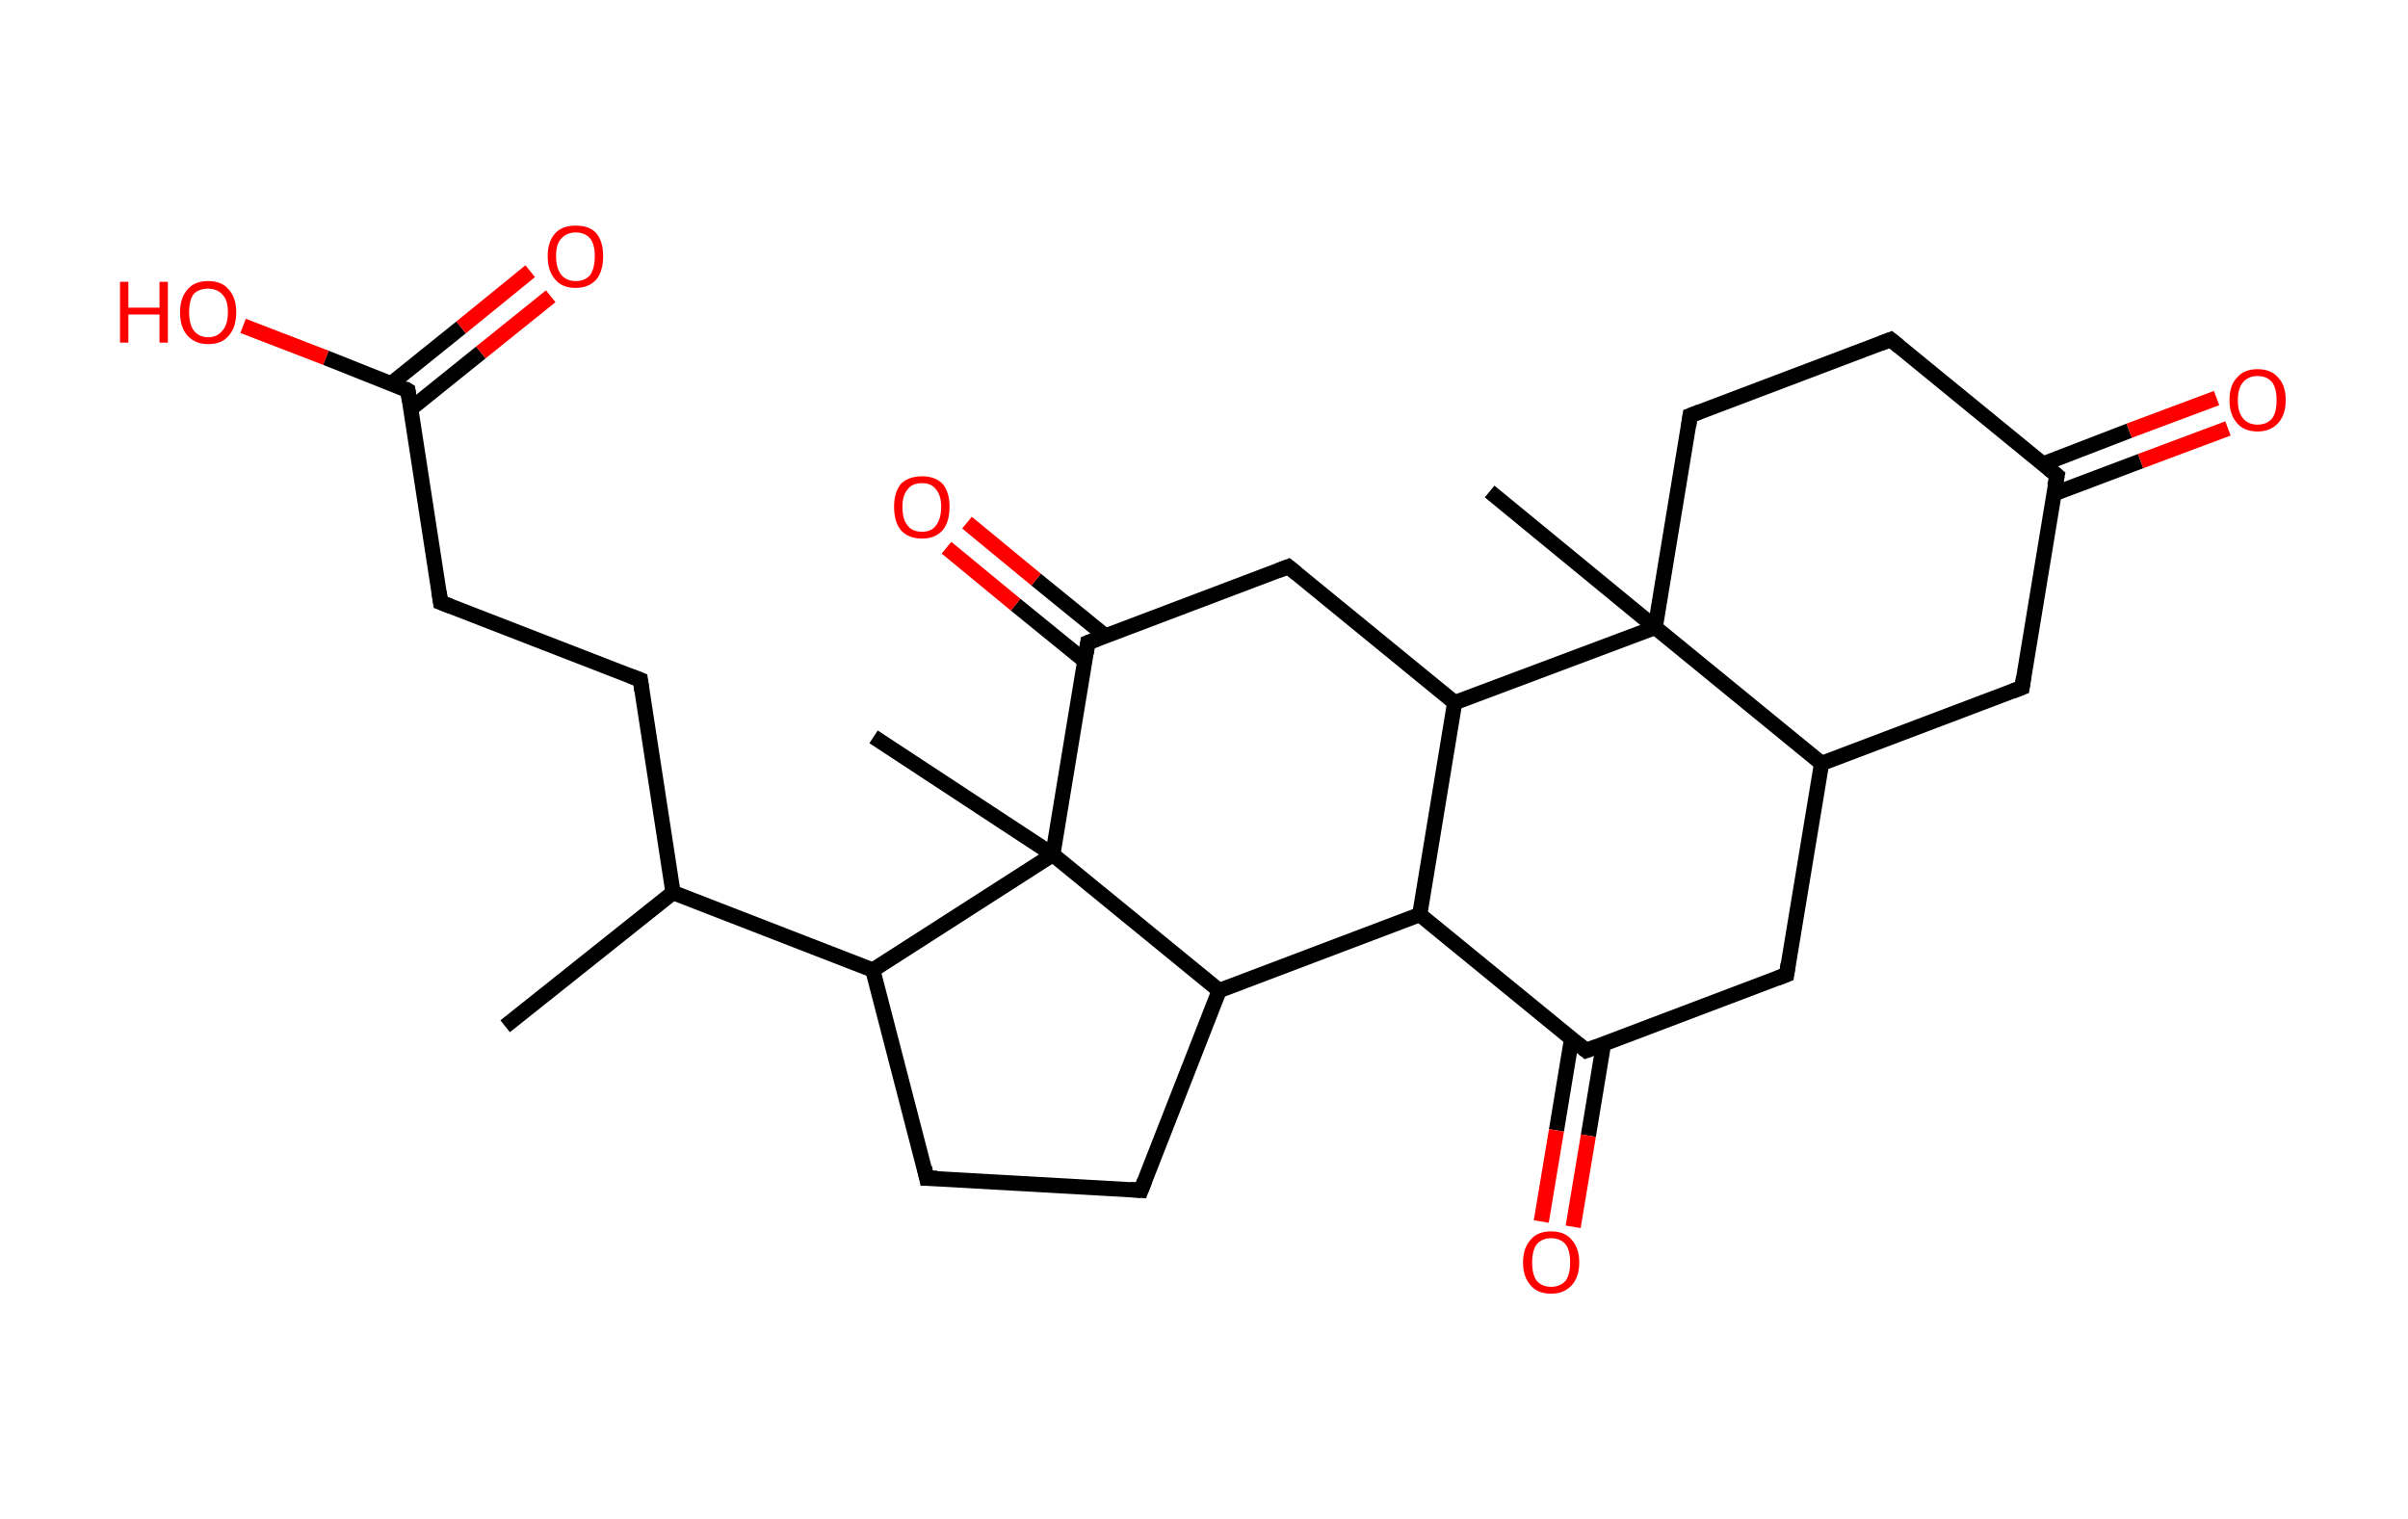 <?xml version='1.0' encoding='ASCII' standalone='yes'?>
<svg xmlns="http://www.w3.org/2000/svg" xmlns:rdkit="http://www.rdkit.org/xml" xmlns:xlink="http://www.w3.org/1999/xlink" version="1.1" baseProfile="full" xml:space="preserve" width="317px" height="200px" viewBox="0 0 317 200">
<!-- END OF HEADER -->
<rect style="opacity:1.0;fill:#FFFFFF;stroke:none" width="317.0" height="200.0" x="0.0" y="0.0"> </rect>
<path class="bond-0 atom-0 atom-1" d="M 66.5,135.1 L 88.6,117.5" style="fill:none;fill-rule:evenodd;stroke:#000000;stroke-width:2.0px;stroke-linecap:butt;stroke-linejoin:miter;stroke-opacity:1"/>
<path class="bond-1 atom-1 atom-2" d="M 88.6,117.5 L 84.3,89.5" style="fill:none;fill-rule:evenodd;stroke:#000000;stroke-width:2.0px;stroke-linecap:butt;stroke-linejoin:miter;stroke-opacity:1"/>
<path class="bond-2 atom-2 atom-3" d="M 84.3,89.5 L 58.0,79.3" style="fill:none;fill-rule:evenodd;stroke:#000000;stroke-width:2.0px;stroke-linecap:butt;stroke-linejoin:miter;stroke-opacity:1"/>
<path class="bond-3 atom-3 atom-4" d="M 58.0,79.3 L 53.7,51.4" style="fill:none;fill-rule:evenodd;stroke:#000000;stroke-width:2.0px;stroke-linecap:butt;stroke-linejoin:miter;stroke-opacity:1"/>
<path class="bond-4 atom-4 atom-5" d="M 54.1,53.8 L 63.3,46.4" style="fill:none;fill-rule:evenodd;stroke:#000000;stroke-width:2.0px;stroke-linecap:butt;stroke-linejoin:miter;stroke-opacity:1"/>
<path class="bond-4 atom-4 atom-5" d="M 63.3,46.4 L 72.5,39.0" style="fill:none;fill-rule:evenodd;stroke:#FF0000;stroke-width:2.0px;stroke-linecap:butt;stroke-linejoin:miter;stroke-opacity:1"/>
<path class="bond-4 atom-4 atom-5" d="M 51.5,50.5 L 60.7,43.1" style="fill:none;fill-rule:evenodd;stroke:#000000;stroke-width:2.0px;stroke-linecap:butt;stroke-linejoin:miter;stroke-opacity:1"/>
<path class="bond-4 atom-4 atom-5" d="M 60.7,43.1 L 69.8,35.7" style="fill:none;fill-rule:evenodd;stroke:#FF0000;stroke-width:2.0px;stroke-linecap:butt;stroke-linejoin:miter;stroke-opacity:1"/>
<path class="bond-5 atom-4 atom-6" d="M 53.7,51.4 L 42.9,47.1" style="fill:none;fill-rule:evenodd;stroke:#000000;stroke-width:2.0px;stroke-linecap:butt;stroke-linejoin:miter;stroke-opacity:1"/>
<path class="bond-5 atom-4 atom-6" d="M 42.9,47.1 L 32.0,42.9" style="fill:none;fill-rule:evenodd;stroke:#FF0000;stroke-width:2.0px;stroke-linecap:butt;stroke-linejoin:miter;stroke-opacity:1"/>
<path class="bond-6 atom-1 atom-7" d="M 88.6,117.5 L 114.9,127.7" style="fill:none;fill-rule:evenodd;stroke:#000000;stroke-width:2.0px;stroke-linecap:butt;stroke-linejoin:miter;stroke-opacity:1"/>
<path class="bond-7 atom-7 atom-8" d="M 114.9,127.7 L 122.0,155.1" style="fill:none;fill-rule:evenodd;stroke:#000000;stroke-width:2.0px;stroke-linecap:butt;stroke-linejoin:miter;stroke-opacity:1"/>
<path class="bond-8 atom-8 atom-9" d="M 122.0,155.1 L 150.2,156.7" style="fill:none;fill-rule:evenodd;stroke:#000000;stroke-width:2.0px;stroke-linecap:butt;stroke-linejoin:miter;stroke-opacity:1"/>
<path class="bond-9 atom-9 atom-10" d="M 150.2,156.7 L 160.5,130.4" style="fill:none;fill-rule:evenodd;stroke:#000000;stroke-width:2.0px;stroke-linecap:butt;stroke-linejoin:miter;stroke-opacity:1"/>
<path class="bond-10 atom-10 atom-11" d="M 160.5,130.4 L 186.9,120.4" style="fill:none;fill-rule:evenodd;stroke:#000000;stroke-width:2.0px;stroke-linecap:butt;stroke-linejoin:miter;stroke-opacity:1"/>
<path class="bond-11 atom-11 atom-12" d="M 186.9,120.4 L 208.8,138.3" style="fill:none;fill-rule:evenodd;stroke:#000000;stroke-width:2.0px;stroke-linecap:butt;stroke-linejoin:miter;stroke-opacity:1"/>
<path class="bond-12 atom-12 atom-13" d="M 206.9,136.7 L 204.9,148.8" style="fill:none;fill-rule:evenodd;stroke:#000000;stroke-width:2.0px;stroke-linecap:butt;stroke-linejoin:miter;stroke-opacity:1"/>
<path class="bond-12 atom-12 atom-13" d="M 204.9,148.8 L 202.9,160.8" style="fill:none;fill-rule:evenodd;stroke:#FF0000;stroke-width:2.0px;stroke-linecap:butt;stroke-linejoin:miter;stroke-opacity:1"/>
<path class="bond-12 atom-12 atom-13" d="M 211.1,137.4 L 209.1,149.5" style="fill:none;fill-rule:evenodd;stroke:#000000;stroke-width:2.0px;stroke-linecap:butt;stroke-linejoin:miter;stroke-opacity:1"/>
<path class="bond-12 atom-12 atom-13" d="M 209.1,149.5 L 207.1,161.5" style="fill:none;fill-rule:evenodd;stroke:#FF0000;stroke-width:2.0px;stroke-linecap:butt;stroke-linejoin:miter;stroke-opacity:1"/>
<path class="bond-13 atom-12 atom-14" d="M 208.8,138.3 L 235.2,128.3" style="fill:none;fill-rule:evenodd;stroke:#000000;stroke-width:2.0px;stroke-linecap:butt;stroke-linejoin:miter;stroke-opacity:1"/>
<path class="bond-14 atom-14 atom-15" d="M 235.2,128.3 L 239.8,100.5" style="fill:none;fill-rule:evenodd;stroke:#000000;stroke-width:2.0px;stroke-linecap:butt;stroke-linejoin:miter;stroke-opacity:1"/>
<path class="bond-15 atom-15 atom-16" d="M 239.8,100.5 L 266.2,90.5" style="fill:none;fill-rule:evenodd;stroke:#000000;stroke-width:2.0px;stroke-linecap:butt;stroke-linejoin:miter;stroke-opacity:1"/>
<path class="bond-16 atom-16 atom-17" d="M 266.2,90.5 L 270.8,62.6" style="fill:none;fill-rule:evenodd;stroke:#000000;stroke-width:2.0px;stroke-linecap:butt;stroke-linejoin:miter;stroke-opacity:1"/>
<path class="bond-17 atom-17 atom-18" d="M 270.4,65.0 L 281.8,60.7" style="fill:none;fill-rule:evenodd;stroke:#000000;stroke-width:2.0px;stroke-linecap:butt;stroke-linejoin:miter;stroke-opacity:1"/>
<path class="bond-17 atom-17 atom-18" d="M 281.8,60.7 L 293.3,56.4" style="fill:none;fill-rule:evenodd;stroke:#FF0000;stroke-width:2.0px;stroke-linecap:butt;stroke-linejoin:miter;stroke-opacity:1"/>
<path class="bond-17 atom-17 atom-18" d="M 268.9,61.1 L 280.3,56.7" style="fill:none;fill-rule:evenodd;stroke:#000000;stroke-width:2.0px;stroke-linecap:butt;stroke-linejoin:miter;stroke-opacity:1"/>
<path class="bond-17 atom-17 atom-18" d="M 280.3,56.7 L 291.8,52.4" style="fill:none;fill-rule:evenodd;stroke:#FF0000;stroke-width:2.0px;stroke-linecap:butt;stroke-linejoin:miter;stroke-opacity:1"/>
<path class="bond-18 atom-17 atom-19" d="M 270.8,62.6 L 248.9,44.7" style="fill:none;fill-rule:evenodd;stroke:#000000;stroke-width:2.0px;stroke-linecap:butt;stroke-linejoin:miter;stroke-opacity:1"/>
<path class="bond-19 atom-19 atom-20" d="M 248.9,44.7 L 222.5,54.7" style="fill:none;fill-rule:evenodd;stroke:#000000;stroke-width:2.0px;stroke-linecap:butt;stroke-linejoin:miter;stroke-opacity:1"/>
<path class="bond-20 atom-20 atom-21" d="M 222.5,54.7 L 217.9,82.6" style="fill:none;fill-rule:evenodd;stroke:#000000;stroke-width:2.0px;stroke-linecap:butt;stroke-linejoin:miter;stroke-opacity:1"/>
<path class="bond-21 atom-21 atom-22" d="M 217.9,82.6 L 196.1,64.7" style="fill:none;fill-rule:evenodd;stroke:#000000;stroke-width:2.0px;stroke-linecap:butt;stroke-linejoin:miter;stroke-opacity:1"/>
<path class="bond-22 atom-21 atom-23" d="M 217.9,82.6 L 191.5,92.5" style="fill:none;fill-rule:evenodd;stroke:#000000;stroke-width:2.0px;stroke-linecap:butt;stroke-linejoin:miter;stroke-opacity:1"/>
<path class="bond-23 atom-23 atom-24" d="M 191.5,92.5 L 169.6,74.6" style="fill:none;fill-rule:evenodd;stroke:#000000;stroke-width:2.0px;stroke-linecap:butt;stroke-linejoin:miter;stroke-opacity:1"/>
<path class="bond-24 atom-24 atom-25" d="M 169.6,74.6 L 143.2,84.6" style="fill:none;fill-rule:evenodd;stroke:#000000;stroke-width:2.0px;stroke-linecap:butt;stroke-linejoin:miter;stroke-opacity:1"/>
<path class="bond-25 atom-25 atom-26" d="M 145.5,83.7 L 136.4,76.3" style="fill:none;fill-rule:evenodd;stroke:#000000;stroke-width:2.0px;stroke-linecap:butt;stroke-linejoin:miter;stroke-opacity:1"/>
<path class="bond-25 atom-25 atom-26" d="M 136.4,76.3 L 127.3,68.8" style="fill:none;fill-rule:evenodd;stroke:#FF0000;stroke-width:2.0px;stroke-linecap:butt;stroke-linejoin:miter;stroke-opacity:1"/>
<path class="bond-25 atom-25 atom-26" d="M 142.8,87.0 L 133.7,79.6" style="fill:none;fill-rule:evenodd;stroke:#000000;stroke-width:2.0px;stroke-linecap:butt;stroke-linejoin:miter;stroke-opacity:1"/>
<path class="bond-25 atom-25 atom-26" d="M 133.7,79.6 L 124.6,72.1" style="fill:none;fill-rule:evenodd;stroke:#FF0000;stroke-width:2.0px;stroke-linecap:butt;stroke-linejoin:miter;stroke-opacity:1"/>
<path class="bond-26 atom-25 atom-27" d="M 143.2,84.6 L 138.6,112.5" style="fill:none;fill-rule:evenodd;stroke:#000000;stroke-width:2.0px;stroke-linecap:butt;stroke-linejoin:miter;stroke-opacity:1"/>
<path class="bond-27 atom-27 atom-28" d="M 138.6,112.5 L 115.0,97.0" style="fill:none;fill-rule:evenodd;stroke:#000000;stroke-width:2.0px;stroke-linecap:butt;stroke-linejoin:miter;stroke-opacity:1"/>
<path class="bond-28 atom-27 atom-7" d="M 138.6,112.5 L 114.9,127.7" style="fill:none;fill-rule:evenodd;stroke:#000000;stroke-width:2.0px;stroke-linecap:butt;stroke-linejoin:miter;stroke-opacity:1"/>
<path class="bond-29 atom-27 atom-10" d="M 138.6,112.5 L 160.5,130.4" style="fill:none;fill-rule:evenodd;stroke:#000000;stroke-width:2.0px;stroke-linecap:butt;stroke-linejoin:miter;stroke-opacity:1"/>
<path class="bond-30 atom-23 atom-11" d="M 191.5,92.5 L 186.9,120.4" style="fill:none;fill-rule:evenodd;stroke:#000000;stroke-width:2.0px;stroke-linecap:butt;stroke-linejoin:miter;stroke-opacity:1"/>
<path class="bond-31 atom-21 atom-15" d="M 217.9,82.6 L 239.8,100.5" style="fill:none;fill-rule:evenodd;stroke:#000000;stroke-width:2.0px;stroke-linecap:butt;stroke-linejoin:miter;stroke-opacity:1"/>
<path d="M 84.5,90.9 L 84.3,89.5 L 83.0,89.0" style="fill:none;stroke:#000000;stroke-width:2.0px;stroke-linecap:butt;stroke-linejoin:miter;stroke-opacity:1;"/>
<path d="M 59.3,79.8 L 58.0,79.3 L 57.8,77.9" style="fill:none;stroke:#000000;stroke-width:2.0px;stroke-linecap:butt;stroke-linejoin:miter;stroke-opacity:1;"/>
<path d="M 53.9,52.8 L 53.7,51.4 L 53.2,51.1" style="fill:none;stroke:#000000;stroke-width:2.0px;stroke-linecap:butt;stroke-linejoin:miter;stroke-opacity:1;"/>
<path d="M 121.7,153.7 L 122.0,155.1 L 123.4,155.1" style="fill:none;stroke:#000000;stroke-width:2.0px;stroke-linecap:butt;stroke-linejoin:miter;stroke-opacity:1;"/>
<path d="M 148.8,156.6 L 150.2,156.7 L 150.7,155.4" style="fill:none;stroke:#000000;stroke-width:2.0px;stroke-linecap:butt;stroke-linejoin:miter;stroke-opacity:1;"/>
<path d="M 207.7,137.4 L 208.8,138.3 L 210.1,137.8" style="fill:none;stroke:#000000;stroke-width:2.0px;stroke-linecap:butt;stroke-linejoin:miter;stroke-opacity:1;"/>
<path d="M 233.9,128.8 L 235.2,128.3 L 235.4,126.9" style="fill:none;stroke:#000000;stroke-width:2.0px;stroke-linecap:butt;stroke-linejoin:miter;stroke-opacity:1;"/>
<path d="M 264.9,91.0 L 266.2,90.5 L 266.4,89.1" style="fill:none;stroke:#000000;stroke-width:2.0px;stroke-linecap:butt;stroke-linejoin:miter;stroke-opacity:1;"/>
<path d="M 270.5,64.0 L 270.8,62.6 L 269.7,61.7" style="fill:none;stroke:#000000;stroke-width:2.0px;stroke-linecap:butt;stroke-linejoin:miter;stroke-opacity:1;"/>
<path d="M 250.0,45.6 L 248.9,44.7 L 247.6,45.2" style="fill:none;stroke:#000000;stroke-width:2.0px;stroke-linecap:butt;stroke-linejoin:miter;stroke-opacity:1;"/>
<path d="M 223.8,54.2 L 222.5,54.7 L 222.3,56.1" style="fill:none;stroke:#000000;stroke-width:2.0px;stroke-linecap:butt;stroke-linejoin:miter;stroke-opacity:1;"/>
<path d="M 170.7,75.5 L 169.6,74.6 L 168.3,75.1" style="fill:none;stroke:#000000;stroke-width:2.0px;stroke-linecap:butt;stroke-linejoin:miter;stroke-opacity:1;"/>
<path d="M 144.5,84.1 L 143.2,84.6 L 143.0,86.0" style="fill:none;stroke:#000000;stroke-width:2.0px;stroke-linecap:butt;stroke-linejoin:miter;stroke-opacity:1;"/>
<path class="atom-5" d="M 72.1 33.7 Q 72.1 31.8, 73.1 30.7 Q 74.0 29.7, 75.8 29.7 Q 77.6 29.7, 78.5 30.7 Q 79.4 31.8, 79.4 33.7 Q 79.4 35.7, 78.5 36.8 Q 77.5 37.9, 75.8 37.9 Q 74.0 37.9, 73.1 36.8 Q 72.1 35.7, 72.1 33.7 M 75.8 37.0 Q 77.0 37.0, 77.7 36.2 Q 78.3 35.3, 78.3 33.7 Q 78.3 32.2, 77.7 31.4 Q 77.0 30.6, 75.8 30.6 Q 74.6 30.6, 73.9 31.4 Q 73.2 32.1, 73.2 33.7 Q 73.2 35.3, 73.9 36.2 Q 74.6 37.0, 75.8 37.0 " fill="#FF0000"/>
<path class="atom-6" d="M 15.8 37.1 L 16.9 37.1 L 16.9 40.5 L 21.0 40.5 L 21.0 37.1 L 22.1 37.1 L 22.1 45.1 L 21.0 45.1 L 21.0 41.4 L 16.9 41.4 L 16.9 45.1 L 15.8 45.1 L 15.8 37.1 " fill="#FF0000"/>
<path class="atom-6" d="M 23.7 41.1 Q 23.7 39.2, 24.7 38.1 Q 25.6 37.0, 27.4 37.0 Q 29.2 37.0, 30.1 38.1 Q 31.1 39.2, 31.1 41.1 Q 31.1 43.1, 30.1 44.2 Q 29.2 45.3, 27.4 45.3 Q 25.7 45.3, 24.7 44.2 Q 23.7 43.1, 23.7 41.1 M 27.4 44.4 Q 28.6 44.4, 29.3 43.5 Q 30.0 42.7, 30.0 41.1 Q 30.0 39.5, 29.3 38.8 Q 28.6 38.0, 27.4 38.0 Q 26.2 38.0, 25.5 38.7 Q 24.9 39.5, 24.9 41.1 Q 24.9 42.7, 25.5 43.5 Q 26.2 44.4, 27.4 44.4 " fill="#FF0000"/>
<path class="atom-13" d="M 200.5 166.2 Q 200.5 164.3, 201.5 163.2 Q 202.4 162.1, 204.2 162.1 Q 206.0 162.1, 206.9 163.2 Q 207.9 164.3, 207.9 166.2 Q 207.9 168.1, 206.9 169.2 Q 205.9 170.3, 204.2 170.3 Q 202.4 170.3, 201.5 169.2 Q 200.5 168.1, 200.5 166.2 M 204.2 169.4 Q 205.4 169.4, 206.1 168.6 Q 206.7 167.8, 206.7 166.2 Q 206.7 164.6, 206.1 163.8 Q 205.4 163.0, 204.2 163.0 Q 203.0 163.0, 202.3 163.8 Q 201.7 164.6, 201.7 166.2 Q 201.7 167.8, 202.3 168.6 Q 203.0 169.4, 204.2 169.4 " fill="#FF0000"/>
<path class="atom-18" d="M 293.5 52.7 Q 293.5 50.7, 294.5 49.7 Q 295.4 48.6, 297.2 48.6 Q 299.0 48.6, 299.9 49.7 Q 300.9 50.7, 300.9 52.7 Q 300.9 54.6, 299.9 55.7 Q 298.9 56.8, 297.2 56.8 Q 295.4 56.8, 294.5 55.7 Q 293.5 54.6, 293.5 52.7 M 297.2 55.9 Q 298.4 55.9, 299.1 55.1 Q 299.7 54.3, 299.7 52.7 Q 299.7 51.1, 299.1 50.3 Q 298.4 49.5, 297.2 49.5 Q 296.0 49.5, 295.3 50.3 Q 294.6 51.1, 294.6 52.7 Q 294.6 54.3, 295.3 55.1 Q 296.0 55.9, 297.2 55.9 " fill="#FF0000"/>
<path class="atom-26" d="M 117.7 66.7 Q 117.7 64.8, 118.6 63.7 Q 119.6 62.7, 121.4 62.7 Q 123.1 62.7, 124.1 63.7 Q 125.0 64.8, 125.0 66.7 Q 125.0 68.7, 124.1 69.8 Q 123.1 70.9, 121.4 70.9 Q 119.6 70.9, 118.6 69.8 Q 117.7 68.7, 117.7 66.7 M 121.4 70.0 Q 122.6 70.0, 123.2 69.2 Q 123.9 68.3, 123.9 66.7 Q 123.9 65.2, 123.2 64.4 Q 122.6 63.6, 121.4 63.6 Q 120.1 63.6, 119.5 64.4 Q 118.8 65.2, 118.8 66.7 Q 118.8 68.4, 119.5 69.2 Q 120.1 70.0, 121.4 70.0 " fill="#FF0000"/>
</svg>

